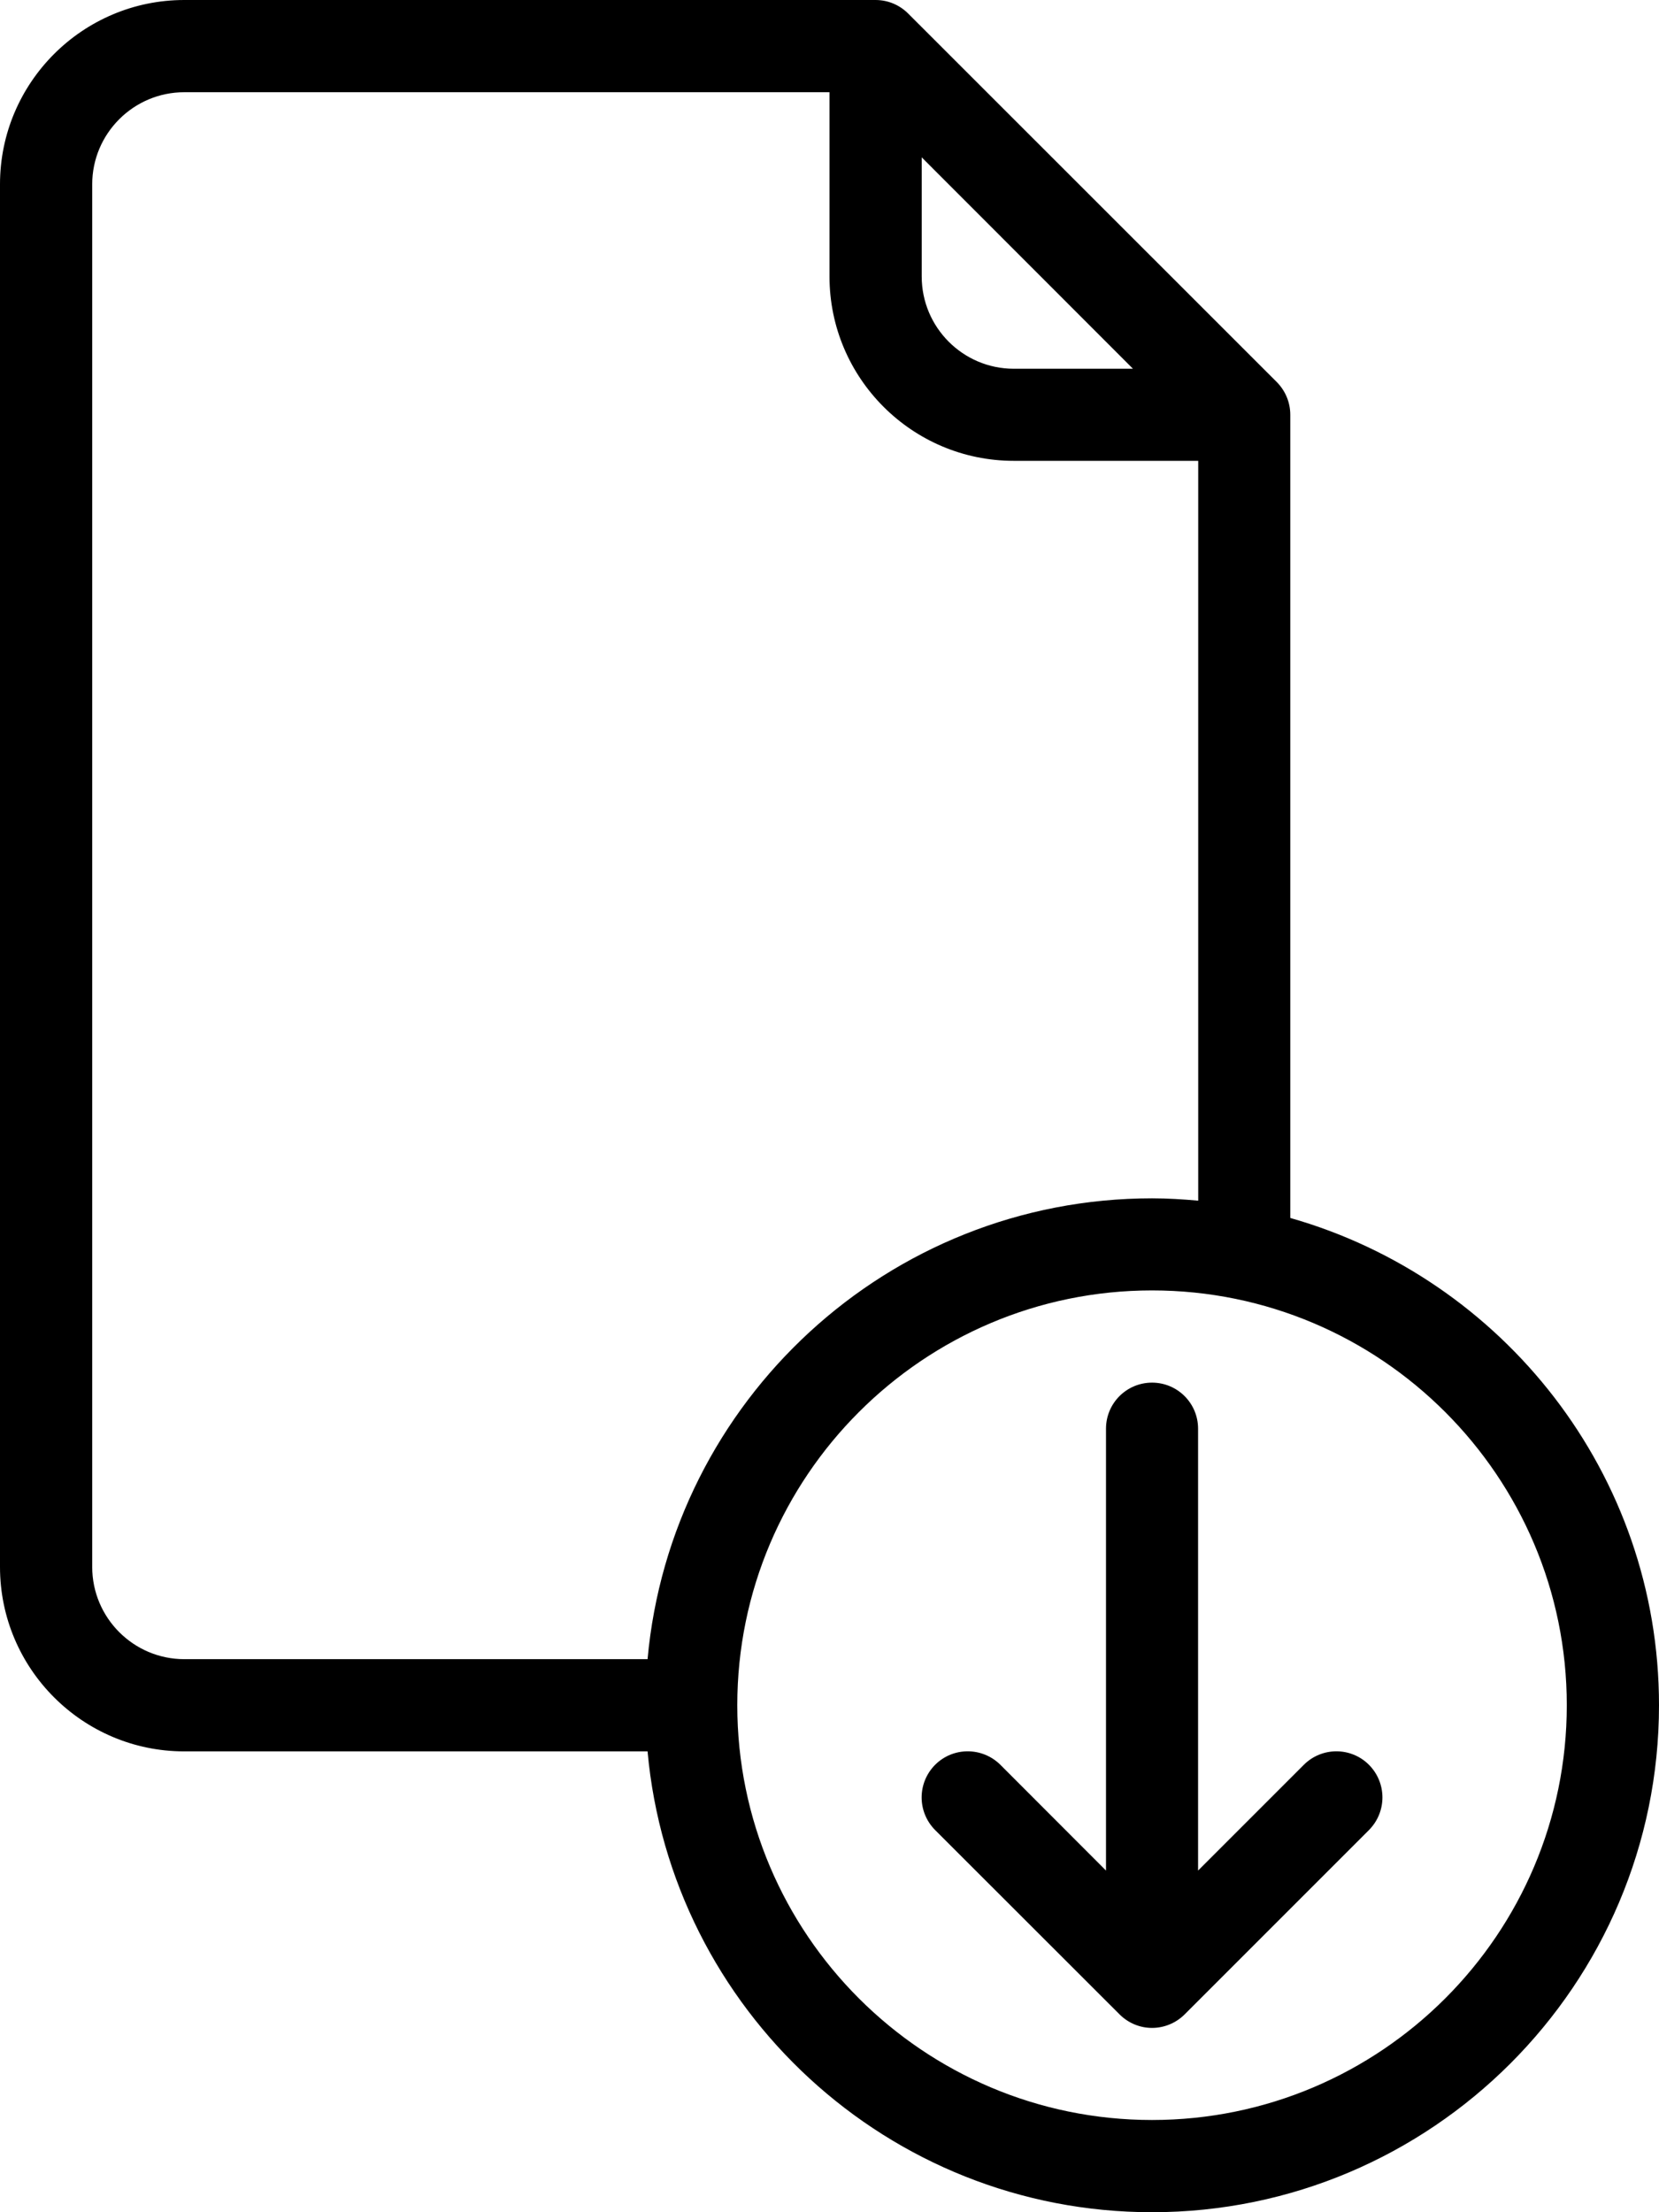 <svg width="12" height="16" viewBox="0 0 12 16" fill="none" xmlns="http://www.w3.org/2000/svg">
<path d="M9.333 8.809V3C9.333 2.911 9.298 2.827 9.236 2.764L6.569 0.098C6.506 0.035 6.422 0 6.333 0H1.333C0.598 0 0 0.598 0 1.333V11.333C0 12.069 0.598 12.667 1.333 12.667H4.684C4.853 14.533 6.424 16 8.333 16C10.355 16 12 14.355 12 12.333C12 10.659 10.87 9.246 9.333 8.809ZM6.667 1.138L8.195 2.667H7.333C6.966 2.667 6.667 2.368 6.667 2V1.138H6.667ZM1.333 12C0.966 12 0.667 11.701 0.667 11.333V1.333C0.667 0.966 0.966 0.667 1.333 0.667H6V2C6 2.735 6.598 3.333 7.333 3.333H8.667V8.684C8.557 8.674 8.446 8.667 8.333 8.667C6.424 8.667 4.853 10.134 4.684 12H1.333V12ZM8.333 15.333C6.679 15.333 5.333 13.988 5.333 12.333C5.333 10.679 6.679 9.333 8.333 9.333C9.988 9.333 11.333 10.679 11.333 12.333C11.333 13.988 9.988 15.333 8.333 15.333Z" fill="black"/>
<path d="M9.431 12.764L8.666 13.529V10.333C8.666 10.149 8.517 10 8.333 10C8.149 10 8 10.149 8 10.333V13.529L7.236 12.764C7.105 12.634 6.894 12.634 6.764 12.764C6.634 12.895 6.634 13.105 6.764 13.236L8.098 14.569C8.163 14.634 8.248 14.667 8.333 14.667C8.418 14.667 8.504 14.634 8.569 14.569L9.902 13.236C10.032 13.105 10.032 12.895 9.902 12.764C9.772 12.634 9.561 12.634 9.431 12.764Z" fill="black"/>
</svg>
